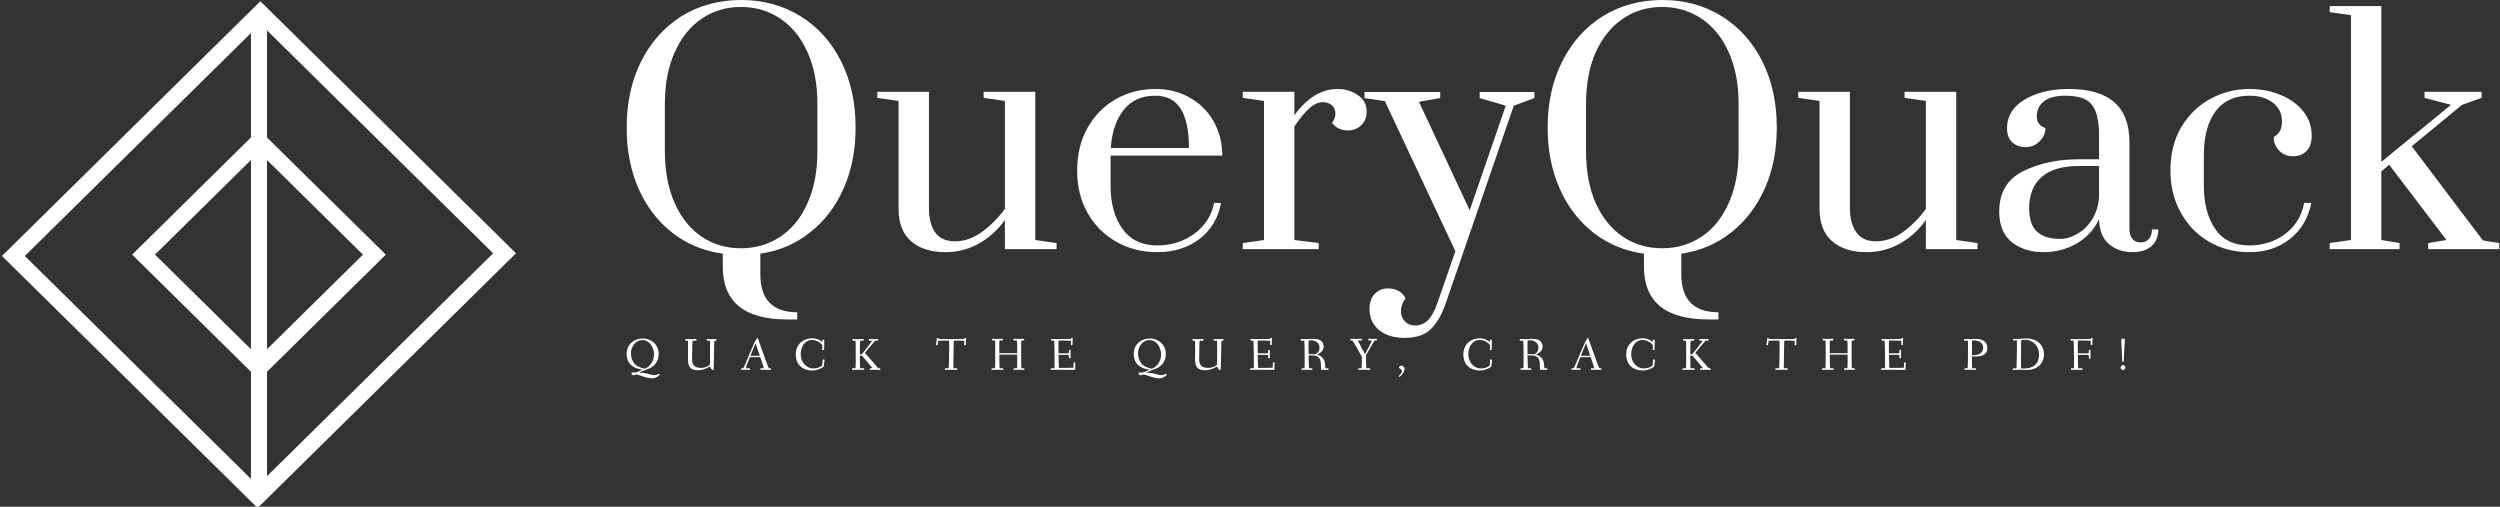 <svg data-v-423bf9ae="" xmlns="http://www.w3.org/2000/svg" viewBox="0 0 444 90" class="iconLeftSlogan"><rect x="0" y="0" width="444" height="90" fill="#333333" stroke="none"/><!----><!----><!----><g data-v-423bf9ae="" id="052241ec-43af-4bf1-a260-4af4cc531e8c" fill="white" transform="matrix(3.854,0,0,3.854,108.366,-9.326)"><path d="M8.16 17.14Q5.19 17.14 5.19 14.71L5.19 14.71L5.19 14.11Q3.88 13.93 2.87 13.15Q1.86 12.36 1.31 11.12Q0.76 9.87 0.76 8.30L0.76 8.30Q0.76 6.58 1.43 5.24Q2.10 3.91 3.30 3.16Q4.51 2.42 6.03 2.42L6.03 2.42Q7.56 2.42 8.76 3.16Q9.97 3.91 10.64 5.24Q11.31 6.58 11.31 8.30L11.31 8.30Q11.31 9.86 10.76 11.10Q10.21 12.35 9.21 13.13Q8.22 13.92 6.92 14.11L6.92 14.11L6.92 15.05Q6.92 16.81 8.62 16.81L8.62 16.81L8.62 17.14L8.16 17.14ZM6.03 13.86Q7.04 13.86 7.84 13.33Q8.64 12.80 9.09 11.79Q9.55 10.78 9.55 9.38L9.55 9.38L9.55 7.22Q9.55 5.82 9.09 4.82Q8.64 3.81 7.84 3.28Q7.04 2.74 6.03 2.74L6.03 2.74Q5.01 2.74 4.22 3.28Q3.43 3.81 2.98 4.82Q2.52 5.82 2.52 7.22L2.52 7.22L2.52 9.38Q2.52 10.78 2.98 11.79Q3.43 12.80 4.22 13.33Q5.01 13.86 6.03 13.86L6.03 13.86ZM15.46 14.04Q14.45 14.04 13.87 13.54Q13.29 13.03 13.29 12.04L13.29 12.04L13.29 7.07L12.31 6.93L12.31 6.65L14.69 6.65L14.69 12.01Q14.69 12.73 14.98 13.13Q15.27 13.54 15.89 13.54L15.89 13.54Q16.53 13.54 17.13 13.11Q17.72 12.68 18.19 12.05L18.19 12.05L18.19 7.07L17.21 6.93L17.21 6.65L19.59 6.65L19.59 13.48L20.57 13.62L20.57 13.90L18.19 13.90L18.19 12.56Q17.68 13.26 16.98 13.65Q16.27 14.04 15.46 14.04L15.46 14.04ZM25.21 14.04Q24.18 14.04 23.34 13.57Q22.50 13.10 22.01 12.25Q21.52 11.40 21.52 10.28L21.52 10.28Q21.52 9.16 22.00 8.31Q22.48 7.46 23.30 6.99Q24.12 6.52 25.13 6.52L25.13 6.52Q26.01 6.52 26.71 6.92Q27.41 7.31 27.80 8.00Q28.20 8.69 28.21 9.59L28.21 9.59L23.06 9.59L23.06 10.98Q23.06 12.21 23.61 12.97Q24.16 13.73 25.21 13.73L25.21 13.73Q26.18 13.73 26.92 13.19Q27.66 12.64 27.83 11.77L27.83 11.77L28.15 11.77Q27.96 12.81 27.16 13.43Q26.36 14.04 25.21 14.04L25.21 14.04ZM23.07 9.24L26.67 9.24Q26.67 8.02 26.29 7.43Q25.91 6.83 25.12 6.83L25.12 6.83Q24.18 6.83 23.66 7.49Q23.14 8.15 23.07 9.24L23.07 9.24ZM29.15 13.90L29.15 13.62L30.13 13.48L30.13 7.07L29.15 6.93L29.15 6.65L31.53 6.65L31.53 7.73Q32.41 6.52 33.52 6.52L33.52 6.52Q34.05 6.52 34.45 6.80Q34.86 7.07 34.86 7.57L34.86 7.57Q34.86 7.94 34.62 8.18Q34.38 8.43 33.99 8.43L33.99 8.43Q33.54 8.43 33.26 8.08L33.26 8.08Q33.42 7.88 33.42 7.66L33.42 7.66Q33.42 7.42 33.26 7.27Q33.10 7.13 32.83 7.13L32.83 7.13Q32.54 7.13 32.23 7.40Q31.92 7.67 31.53 8.25L31.53 8.25L31.53 13.48L32.65 13.62L32.65 13.90L29.15 13.90ZM36.61 17.99Q35.88 17.99 35.43 17.63Q34.99 17.26 34.99 16.65L34.99 16.65Q34.99 16.23 35.23 15.97Q35.48 15.71 35.84 15.71L35.84 15.71Q36.11 15.71 36.32 15.82Q36.53 15.93 36.65 16.16L36.65 16.16Q36.44 16.45 36.44 16.77L36.44 16.77Q36.44 17.05 36.62 17.23Q36.81 17.42 37.09 17.42L37.09 17.42Q37.42 17.42 37.67 17.19Q37.91 16.97 38.11 16.41L38.11 16.41L38.95 14.00L35.70 7.08L34.76 6.94L34.76 6.66L38.25 6.66L38.25 6.94L37.27 7.11L39.61 12.11L41.27 7.29L40.07 6.94L40.07 6.66L42.59 6.66L42.59 6.94L41.64 7.29L38.50 16.41Q38.21 17.23 37.79 17.61Q37.38 17.99 36.61 17.99L36.61 17.99ZM50.61 17.14Q47.64 17.14 47.64 14.71L47.64 14.71L47.64 14.11Q46.33 13.93 45.32 13.15Q44.31 12.36 43.76 11.12Q43.20 9.87 43.20 8.30L43.20 8.30Q43.20 6.58 43.88 5.24Q44.55 3.91 45.75 3.16Q46.96 2.42 48.48 2.42L48.48 2.42Q50.01 2.42 51.21 3.16Q52.42 3.91 53.09 5.24Q53.76 6.58 53.76 8.30L53.76 8.30Q53.76 9.86 53.21 11.10Q52.65 12.35 51.66 13.13Q50.67 13.92 49.36 14.11L49.36 14.11L49.36 15.05Q49.36 16.81 51.07 16.81L51.07 16.81L51.07 17.14L50.61 17.14ZM48.48 13.86Q49.49 13.86 50.29 13.33Q51.09 12.80 51.54 11.79Q52.00 10.78 52.00 9.38L52.00 9.38L52.00 7.22Q52.00 5.82 51.54 4.82Q51.09 3.81 50.29 3.28Q49.49 2.74 48.48 2.74L48.48 2.74Q47.46 2.74 46.67 3.28Q45.88 3.81 45.42 4.82Q44.97 5.82 44.97 7.22L44.97 7.22L44.97 9.38Q44.97 10.78 45.42 11.79Q45.88 12.80 46.67 13.33Q47.46 13.86 48.48 13.86L48.48 13.86ZM57.90 14.04Q56.90 14.04 56.31 13.54Q55.73 13.03 55.73 12.04L55.73 12.04L55.73 7.07L54.75 6.93L54.75 6.65L57.13 6.65L57.13 12.01Q57.13 12.73 57.43 13.13Q57.72 13.54 58.34 13.54L58.34 13.54Q58.98 13.54 59.58 13.11Q60.17 12.68 60.63 12.05L60.63 12.05L60.63 7.07L59.65 6.93L59.65 6.65L62.03 6.65L62.03 13.48L63.01 13.62L63.01 13.90L60.63 13.90L60.63 12.56Q60.13 13.26 59.42 13.65Q58.72 14.04 57.90 14.04L57.90 14.04ZM66.05 14.04Q65.16 14.04 64.58 13.57Q64.01 13.10 64.01 12.18L64.01 12.18Q64.01 10.86 65.11 10.31Q66.22 9.76 67.68 9.76L67.68 9.76L68.61 9.76L68.61 8.68Q68.61 7.95 68.45 7.55Q68.29 7.15 67.96 6.99Q67.62 6.83 67.05 6.83L67.05 6.83Q66.39 6.83 66.07 7.09Q65.74 7.35 65.74 7.78L65.74 7.78Q65.74 8.19 66.14 8.32L66.14 8.32Q66.14 8.67 65.87 8.93Q65.60 9.20 65.24 9.20L65.24 9.20Q64.85 9.20 64.61 8.98Q64.37 8.76 64.37 8.32L64.37 8.32Q64.37 7.50 65.18 7.01Q66.00 6.52 67.21 6.52L67.21 6.52Q70.01 6.52 70.01 8.96L70.01 8.96L70.01 12.96Q70.01 13.27 70.15 13.43Q70.28 13.59 70.53 13.59L70.53 13.59Q70.77 13.59 70.91 13.43Q71.05 13.27 71.05 12.99L71.05 12.99L71.34 12.99Q71.34 13.48 71.03 13.76Q70.71 14.04 70.15 14.04L70.15 14.04Q69.51 14.04 69.07 13.67Q68.63 13.30 68.61 12.52L68.61 12.52Q68.28 13.23 67.58 13.64Q66.89 14.04 66.05 14.04L66.05 14.04ZM66.82 13.43Q67.20 13.43 67.60 13.20Q68.00 12.98 68.28 12.55Q68.56 12.12 68.61 11.52L68.61 11.52L68.61 10.07L67.68 10.07Q66.53 10.07 65.96 10.58Q65.39 11.09 65.39 12.01L65.39 12.01Q65.39 12.78 65.76 13.10Q66.12 13.43 66.82 13.43L66.82 13.43ZM75.53 14.04Q74.52 14.04 73.70 13.57Q72.87 13.10 72.39 12.24Q71.90 11.38 71.90 10.28L71.90 10.28Q71.90 9.11 72.41 8.26Q72.93 7.41 73.75 6.97Q74.58 6.52 75.53 6.52L75.53 6.52Q76.33 6.52 76.99 6.80Q77.64 7.07 78.03 7.56Q78.41 8.05 78.41 8.67L78.41 8.67Q78.41 9.13 78.18 9.37Q77.94 9.62 77.55 9.62L77.55 9.62Q77.17 9.62 76.92 9.37Q76.66 9.11 76.66 8.74L76.66 8.74Q76.87 8.60 76.96 8.43Q77.04 8.26 77.04 8.01L77.04 8.01Q77.04 7.49 76.63 7.16Q76.22 6.83 75.53 6.83L75.53 6.83Q74.52 6.83 73.98 7.55Q73.44 8.27 73.44 9.58L73.44 9.58L73.44 10.98Q73.44 12.22 73.97 12.98Q74.49 13.73 75.53 13.73L75.53 13.73Q76.48 13.73 77.19 13.20Q77.90 12.66 78.06 11.77L78.06 11.77L78.39 11.77Q78.19 12.81 77.41 13.43Q76.64 14.04 75.53 14.04L75.53 14.04ZM82.46 13.90L79.24 13.90L79.24 13.62L80.22 13.48L80.22 3.12L79.24 2.98L79.24 2.70L81.62 2.70L81.62 9.88L84.83 7.25L83.61 6.93L83.61 6.65L86.24 6.65L86.24 6.93L85.34 7.25L83.02 9.16L86.30 13.50L87.05 13.62L87.05 13.90L83.78 13.90L83.78 13.62L84.62 13.48L81.98 10.01L81.62 10.32L81.62 13.48L82.46 13.62L82.46 13.90Z"></path></g><!----><g data-v-423bf9ae="" id="62f6de87-15b3-4d95-a1e9-0d2cb489daf3" transform="matrix(2.852,0,0,2.852,0.362,-0.411)" stroke="none" fill="white"><path d="M16 23.787L8.102 16 16 8.213 23.898 16 16 23.787zM9.525 16L16 22.383 22.475 16 16 9.617 9.525 16z"></path><path d="M15.915 31.778L-.005 16.084 16.085.222l15.92 15.694-16.09 15.862zM1.419 16.084l14.496 14.29 14.666-14.458-14.496-14.29L1.419 16.084z"></path><path d="M15.5.924h1v30.152h-1z"></path></g><!----><g data-v-423bf9ae="" id="8b4531e7-09f9-41f7-a4d2-3926dcf3145f" fill="white" transform="matrix(0.582,0,0,0.582,110.952,58.313)"><path d="M0.59 7.84C0.59 10.93 2.77 12.25 5.24 12.59C5.35 12.60 5.39 12.60 5.39 12.61C5.39 12.63 5.38 12.64 5.29 12.68C4.86 12.89 3.91 13.30 3.56 13.40C3.26 13.47 3.01 13.48 2.77 13.48C2.67 13.48 2.56 13.47 2.46 13.47C2.23 13.47 2.07 13.51 2.07 13.72C2.07 13.90 2.39 14.35 2.62 14.35C2.76 14.35 3.22 14.10 3.56 14.10C4.28 14.10 6.51 15.26 8.44 15.26C9.48 15.26 10.68 14.38 10.68 14.14C10.68 14.06 10.50 13.86 10.44 13.86C10.32 13.86 9.90 14.29 8.95 14.29C8.34 14.29 7.39 13.93 6.44 13.72C5.87 13.59 5.04 13.57 4.59 13.54C4.35 13.52 4.48 13.48 4.59 13.43C5.21 13.15 6.59 12.54 6.93 12.45C8.95 11.87 10.37 10.11 10.37 7.84C10.37 5.10 8.29 3.11 5.49 3.11C2.90 3.11 0.59 4.79 0.59 7.84ZM1.89 7.62C1.89 5.49 3.37 3.58 5.35 3.58C7.60 3.58 8.92 5.82 8.92 7.95C8.92 11.06 6.48 12.31 6.08 12.31C5.77 12.31 3.85 11.80 3.07 10.91C2.37 10.11 1.89 8.89 1.89 7.62ZM18.48 3.51C18.48 3.75 18.56 3.77 18.73 3.77L19.26 3.77C19.32 3.77 19.32 4.12 19.32 4.55C19.32 5.66 19.31 8.96 19.31 9.42C19.31 11.13 19.56 12.80 22.41 12.80C23.49 12.80 24.65 12.38 25.31 12.00C25.56 11.86 25.86 11.72 25.94 11.72C26.21 11.72 26.47 12.74 26.81 12.74C27.13 12.74 27.15 12.35 27.15 12.25C27.15 11.96 27.20 10.08 27.24 8.16C27.30 6.12 27.29 3.77 27.40 3.77L27.72 3.77C27.94 3.77 28.01 3.75 28.01 3.56C28.01 3.32 27.97 3.26 27.78 3.26C27.64 3.26 27.10 3.30 26.68 3.30C26.26 3.30 25.47 3.26 25.24 3.26C25.06 3.26 24.96 3.28 24.96 3.51C24.96 3.75 25.07 3.77 25.24 3.77L25.94 3.77C26.01 3.77 26.03 4.30 26.03 4.87L26.03 9.14C26.03 11.19 26.03 11.12 25.69 11.34C25.30 11.61 24.49 12.08 23.31 12.08C21.34 12.08 20.54 11.17 20.54 9.41C20.54 8.82 20.61 3.77 20.72 3.77L21.63 3.77C21.85 3.77 21.90 3.75 21.90 3.56C21.90 3.32 21.88 3.26 21.69 3.26C21.36 3.26 20.48 3.30 20.06 3.30C19.64 3.30 18.96 3.26 18.73 3.26C18.55 3.26 18.48 3.28 18.48 3.51ZM35.49 12.39C35.49 12.63 35.49 12.68 35.69 12.68C35.85 12.68 36.18 12.64 36.75 12.64C37.37 12.64 37.91 12.68 38.07 12.68C38.23 12.68 38.23 12.61 38.23 12.40C38.23 12.24 38.23 12.18 38.07 12.18L36.99 12.18C36.99 12.18 36.97 12.18 36.97 12.17C36.99 11.87 37.76 9.90 38.11 9.02C38.18 8.83 38.19 8.79 38.40 8.79L41.23 8.79C41.37 8.79 41.37 8.81 41.44 9.03C41.71 9.77 42.42 11.89 42.42 12.17C42.42 12.18 42.41 12.18 42.41 12.18L41.64 12.18C41.41 12.18 41.40 12.19 41.40 12.39C41.40 12.63 41.41 12.68 41.58 12.68C41.90 12.68 42.77 12.64 43.19 12.64C43.61 12.64 44.28 12.68 44.49 12.68C44.63 12.68 44.65 12.61 44.65 12.40C44.65 12.24 44.63 12.18 44.49 12.18L44.00 12.18C43.90 12.18 42.88 9.34 42.32 7.78L40.64 3.07C40.63 3.00 40.56 2.94 40.47 2.94C40.35 2.94 40.25 3.16 40.17 3.35C40.01 3.71 39.77 3.84 39.66 4.13L38.18 7.57C38.00 8.01 36.29 12.18 36.16 12.18L35.74 12.18C35.52 12.18 35.49 12.19 35.49 12.39ZM38.39 8.33C38.39 8.30 38.42 8.23 38.46 8.13L39.83 4.77C39.87 4.66 39.90 4.61 39.93 4.61C39.94 4.61 39.96 4.63 40.00 4.77L41.16 8.18C41.19 8.25 41.20 8.29 41.20 8.32C41.20 8.36 41.17 8.37 41.08 8.37L38.57 8.37C38.39 8.37 38.39 8.34 38.39 8.33ZM52.19 7.91C52.19 11.31 54.56 12.87 57.15 12.87C58.93 12.87 60.70 11.90 60.75 11.59C60.91 10.29 60.97 9.70 60.97 9.66C60.97 9.56 60.93 9.52 60.76 9.51C60.70 9.51 60.65 9.49 60.61 9.49C60.49 9.49 60.44 9.53 60.41 9.70L60.23 11.33C60.21 11.45 59.11 12.24 57.54 12.24C55.41 12.24 53.70 10.29 53.70 7.94C53.70 5.42 55.13 3.54 57.13 3.54C58.98 3.54 60.33 5.01 60.33 5.17C60.33 5.29 60.27 6.40 60.27 6.45C60.27 6.59 60.31 6.64 60.58 6.64C60.77 6.64 60.84 6.62 60.84 6.44C60.84 5.73 60.90 3.92 60.90 3.67C60.90 3.47 60.79 3.44 60.58 3.44C60.35 3.44 60.33 3.50 60.33 3.67L60.33 4.05C60.33 4.16 60.28 4.16 60.16 4.06C59.88 3.86 58.90 3.04 57.23 3.04C54.39 3.04 52.19 4.96 52.19 7.91ZM69.36 12.39C69.36 12.63 69.37 12.68 69.57 12.68C69.89 12.68 70.78 12.64 71.20 12.64C71.62 12.64 72.58 12.68 72.90 12.68C73.07 12.68 73.08 12.61 73.08 12.40C73.08 12.24 73.05 12.18 72.88 12.18L71.88 12.18C71.78 12.18 71.75 10.12 71.75 8.46C71.75 8.30 71.75 8.30 71.92 8.30L72.18 8.30C72.39 8.30 72.39 8.32 72.46 8.40L75.50 12.00C75.60 12.11 75.67 12.18 75.46 12.18L75.00 12.18C74.82 12.18 74.75 12.19 74.75 12.39C74.75 12.63 74.75 12.68 74.94 12.68C75.26 12.68 75.96 12.64 76.38 12.64C76.80 12.64 77.49 12.68 77.81 12.68C77.98 12.68 77.98 12.61 77.98 12.40C77.98 12.24 77.98 12.18 77.81 12.18L77.59 12.18C77.41 12.18 77.31 12.10 77.18 11.96L73.42 7.62C73.28 7.45 73.25 7.50 73.37 7.36C73.82 6.83 76.36 3.77 76.43 3.77L77.10 3.77C77.32 3.77 77.35 3.75 77.35 3.56C77.35 3.32 77.35 3.26 77.15 3.26C76.96 3.26 76.51 3.30 75.99 3.30C75.46 3.30 74.98 3.26 74.76 3.26C74.58 3.26 74.48 3.28 74.48 3.51C74.48 3.75 74.59 3.77 74.76 3.77L75.32 3.77C75.49 3.77 75.49 3.84 75.38 3.99C74.84 4.66 72.49 7.92 72.20 7.92L71.89 7.92C71.75 7.92 71.75 7.88 71.75 7.69L71.75 5.94C71.75 5.21 71.82 3.77 71.92 3.77L72.69 3.77C72.91 3.77 72.95 3.75 72.95 3.56C72.95 3.32 72.94 3.26 72.74 3.26C72.42 3.26 71.65 3.30 71.23 3.30C70.64 3.30 69.99 3.26 69.76 3.26C69.58 3.26 69.48 3.28 69.48 3.51C69.48 3.75 69.59 3.77 69.76 3.77L70.41 3.77C70.46 3.77 70.49 4.86 70.49 5.78L70.49 9.84C70.49 11.00 70.48 12.18 70.39 12.18L69.65 12.18C69.43 12.18 69.36 12.19 69.36 12.39ZM94.99 5.01C94.99 5.17 95.17 5.17 95.30 5.17C95.45 5.17 95.49 5.15 95.51 4.97L95.62 3.89C95.63 3.81 96.18 3.75 96.94 3.75L98.92 3.75C98.98 3.75 99.01 4.35 99.01 4.97C99.01 6.43 98.95 12.18 98.83 12.18L97.96 12.18C97.73 12.18 97.69 12.19 97.69 12.39C97.69 12.63 97.71 12.68 97.90 12.68C98.22 12.68 99.20 12.64 99.62 12.64C100.04 12.64 100.98 12.68 101.30 12.68C101.47 12.68 101.50 12.61 101.50 12.40C101.50 12.24 101.47 12.18 101.30 12.18L100.31 12.18C100.28 12.18 100.28 11.76 100.28 11.31C100.28 9.56 100.37 5.96 100.37 5.92C100.38 5.18 100.38 3.75 100.48 3.75L102.09 3.75C102.80 3.75 103.63 3.78 103.63 3.85C103.63 3.99 103.59 4.90 103.59 4.97C103.59 5.12 103.66 5.17 103.84 5.17C104.03 5.17 104.10 5.17 104.10 5.03C104.10 3.93 104.16 3.40 104.16 3.14C104.16 2.94 104.08 2.94 103.88 2.94C103.73 2.94 103.67 2.98 103.66 3.16C103.66 3.23 103.01 3.28 102.17 3.28L97.17 3.28C96.52 3.28 95.70 3.28 95.70 3.21L95.70 3.07C95.70 2.94 95.58 2.94 95.48 2.94C95.26 2.94 95.23 3.00 95.21 3.19C95.16 3.89 94.99 4.97 94.99 5.01ZM111.92 12.39C111.92 12.63 111.92 12.68 112.11 12.68C112.43 12.68 113.37 12.64 113.79 12.64C114.21 12.64 115.04 12.68 115.36 12.68C115.53 12.68 115.53 12.61 115.53 12.40C115.53 12.24 115.53 12.18 115.36 12.18L114.44 12.18C114.35 12.18 114.31 9.93 114.31 8.20C114.31 8.01 114.31 8.01 114.44 8.01L119.67 8.01C119.74 8.01 119.76 8.01 119.76 8.18L119.76 9.91C119.76 11.05 119.74 12.18 119.69 12.18L118.92 12.18C118.69 12.18 118.65 12.19 118.65 12.39C118.65 12.63 118.66 12.68 118.86 12.68C119.18 12.68 120.02 12.64 120.44 12.64C120.86 12.64 121.45 12.68 121.77 12.68C121.94 12.68 121.95 12.61 121.95 12.40C121.95 12.24 121.94 12.18 121.77 12.18L121.03 12.18C120.99 12.18 120.97 9.27 120.97 7.04C120.97 5.40 120.97 3.70 121.02 3.70L121.63 3.70C121.86 3.70 121.90 3.68 121.90 3.49C121.90 3.25 121.88 3.19 121.69 3.19C121.55 3.19 120.92 3.23 120.33 3.23C119.66 3.23 119.06 3.19 118.83 3.19C118.64 3.19 118.61 3.22 118.61 3.44C118.61 3.67 118.68 3.70 118.85 3.70L119.64 3.70C119.70 3.70 119.76 4.79 119.76 5.71L119.76 7.42C119.76 7.59 119.76 7.59 119.59 7.59L114.48 7.59C114.31 7.59 114.31 7.59 114.31 7.38C114.31 6.96 114.30 6.23 114.30 5.53C114.30 4.66 114.31 3.70 114.37 3.70L115.14 3.70C115.36 3.70 115.40 3.68 115.40 3.49C115.40 3.25 115.39 3.19 115.19 3.19C114.87 3.19 114.28 3.23 113.68 3.23C113.09 3.23 112.60 3.19 112.38 3.19C112.20 3.19 112.10 3.21 112.10 3.44C112.10 3.68 112.21 3.70 112.38 3.70L112.99 3.70C113.05 3.70 113.06 5.59 113.06 7.18L113.06 8.61C113.06 10.08 113.05 12.18 112.98 12.18L112.17 12.18C111.94 12.18 111.92 12.19 111.92 12.39ZM129.99 12.39C129.99 12.63 130.02 12.68 130.21 12.68C130.54 12.68 131.50 12.64 131.92 12.64C132.34 12.64 136.85 12.68 137.17 12.68C137.30 12.68 137.45 12.66 137.45 12.49C137.45 12.07 137.49 11.23 137.49 10.53C137.49 10.39 137.34 10.39 137.21 10.39C137.10 10.39 136.98 10.39 136.98 10.51C136.96 11.06 136.96 11.41 136.93 11.76C136.91 12.01 136.91 12.04 136.81 12.04C136.65 12.04 134.02 12.08 132.52 12.08C132.45 12.08 132.41 10.11 132.37 8.26C132.37 8.06 132.41 8.09 132.55 8.09L134.83 8.09C135.53 8.09 135.56 8.20 135.56 8.30L135.56 9.00C135.56 9.14 135.74 9.14 135.86 9.14C135.95 9.14 136.08 9.13 136.08 9.02C136.08 8.83 136.05 8.33 136.05 7.83C136.05 7.32 136.08 6.83 136.08 6.71C136.08 6.59 135.94 6.58 135.84 6.58C135.73 6.58 135.56 6.59 135.56 6.72L135.56 7.45C135.56 7.62 135.11 7.63 134.83 7.63L132.50 7.63C132.38 7.63 132.37 7.63 132.37 7.45C132.36 6.75 132.34 6.06 132.34 5.46C132.34 5.12 132.34 3.71 132.43 3.71C133.66 3.71 136.16 3.75 136.16 3.81C136.16 3.99 136.12 4.83 136.12 4.89C136.12 5.04 136.19 5.10 136.37 5.10C136.57 5.10 136.64 5.08 136.64 4.94C136.64 3.85 136.70 3.36 136.70 3.09C136.70 2.91 136.61 2.90 136.42 2.90C136.22 2.90 136.22 2.95 136.19 3.11C136.18 3.25 136.25 3.25 135.34 3.25C134.72 3.25 132.58 3.29 131.81 3.29C131.32 3.29 130.38 3.25 130.28 3.25C130.16 3.25 130.10 3.30 130.10 3.49C130.10 3.72 130.17 3.74 130.34 3.74L131.00 3.74C131.05 3.74 131.12 4.79 131.12 5.71C131.12 5.80 131.18 8.27 131.18 9.83L131.18 11.17C131.18 11.84 131.15 12.18 131.12 12.18L130.27 12.18C130.05 12.18 129.99 12.21 129.99 12.39ZM155.33 7.84C155.33 10.93 157.51 12.25 159.98 12.59C160.09 12.60 160.13 12.60 160.13 12.61C160.13 12.63 160.12 12.64 160.03 12.68C159.60 12.89 158.65 13.30 158.30 13.40C158.00 13.47 157.75 13.48 157.51 13.48C157.42 13.48 157.30 13.47 157.21 13.47C156.97 13.47 156.81 13.51 156.81 13.72C156.81 13.90 157.14 14.35 157.36 14.35C157.50 14.35 157.96 14.10 158.30 14.10C159.03 14.10 161.25 15.26 163.18 15.26C164.22 15.26 165.42 14.38 165.42 14.14C165.42 14.06 165.24 13.86 165.19 13.86C165.06 13.86 164.64 14.29 163.69 14.29C163.09 14.29 162.13 13.93 161.18 13.72C160.61 13.59 159.78 13.57 159.33 13.54C159.10 13.52 159.22 13.48 159.33 13.43C159.95 13.15 161.34 12.54 161.67 12.45C163.69 11.87 165.12 10.11 165.12 7.84C165.12 5.10 163.03 3.11 160.23 3.11C157.64 3.11 155.33 4.79 155.33 7.84ZM156.63 7.62C156.63 5.49 158.12 3.58 160.09 3.58C162.34 3.58 163.66 5.82 163.66 7.95C163.66 11.06 161.22 12.31 160.82 12.31C160.51 12.31 158.59 11.80 157.81 10.91C157.11 10.11 156.63 8.89 156.63 7.62ZM173.22 3.51C173.22 3.75 173.31 3.77 173.47 3.77L174.01 3.77C174.06 3.77 174.06 4.12 174.06 4.55C174.06 5.66 174.05 8.96 174.05 9.42C174.05 11.13 174.30 12.80 177.16 12.80C178.23 12.80 179.40 12.38 180.05 12.00C180.31 11.86 180.60 11.72 180.68 11.72C180.95 11.72 181.22 12.74 181.55 12.74C181.87 12.74 181.89 12.35 181.89 12.25C181.89 11.96 181.94 10.08 181.99 8.16C182.04 6.12 182.03 3.77 182.14 3.77L182.46 3.77C182.69 3.77 182.76 3.75 182.76 3.56C182.76 3.32 182.71 3.26 182.52 3.26C182.38 3.26 181.85 3.30 181.43 3.30C181.01 3.30 180.21 3.26 179.98 3.26C179.80 3.26 179.70 3.28 179.70 3.51C179.70 3.75 179.82 3.77 179.98 3.77L180.68 3.77C180.75 3.77 180.77 4.30 180.77 4.87L180.77 9.14C180.77 11.19 180.77 11.12 180.43 11.34C180.04 11.61 179.23 12.08 178.05 12.08C176.08 12.08 175.28 11.17 175.28 9.41C175.28 8.82 175.35 3.77 175.46 3.77L176.37 3.77C176.60 3.77 176.64 3.75 176.64 3.56C176.64 3.32 176.62 3.26 176.43 3.26C176.11 3.26 175.22 3.30 174.80 3.30C174.38 3.30 173.70 3.26 173.47 3.26C173.29 3.26 173.22 3.28 173.22 3.51ZM190.79 12.39C190.79 12.63 190.82 12.68 191.02 12.68C191.34 12.68 192.30 12.64 192.72 12.64C193.14 12.64 197.65 12.68 197.97 12.68C198.10 12.68 198.25 12.66 198.25 12.49C198.25 12.07 198.30 11.23 198.30 10.53C198.30 10.39 198.14 10.39 198.02 10.39C197.90 10.39 197.78 10.39 197.78 10.51C197.76 11.06 197.76 11.41 197.74 11.76C197.71 12.01 197.71 12.04 197.61 12.04C197.46 12.04 194.82 12.08 193.33 12.08C193.26 12.08 193.21 10.11 193.17 8.26C193.17 8.06 193.21 8.09 193.35 8.09L195.64 8.09C196.34 8.09 196.36 8.20 196.36 8.30L196.36 9.00C196.36 9.14 196.55 9.14 196.66 9.14C196.76 9.14 196.88 9.13 196.88 9.02C196.88 8.83 196.85 8.33 196.85 7.83C196.85 7.32 196.88 6.83 196.88 6.71C196.88 6.59 196.74 6.58 196.64 6.58C196.53 6.58 196.36 6.59 196.36 6.72L196.36 7.45C196.36 7.62 195.92 7.63 195.64 7.63L193.30 7.63C193.19 7.63 193.17 7.63 193.17 7.45C193.16 6.75 193.14 6.06 193.14 5.46C193.14 5.12 193.14 3.71 193.23 3.71C194.46 3.71 196.97 3.75 196.97 3.81C196.97 3.99 196.92 4.83 196.92 4.89C196.92 5.04 196.99 5.10 197.18 5.10C197.37 5.10 197.44 5.08 197.44 4.94C197.44 3.85 197.50 3.36 197.50 3.09C197.50 2.91 197.41 2.90 197.22 2.90C197.02 2.90 197.02 2.95 196.99 3.11C196.98 3.25 197.05 3.25 196.14 3.25C195.52 3.25 193.38 3.29 192.61 3.29C192.12 3.29 191.18 3.25 191.09 3.25C190.96 3.25 190.90 3.30 190.90 3.49C190.90 3.72 190.97 3.74 191.14 3.74L191.80 3.74C191.86 3.74 191.93 4.79 191.93 5.71C191.93 5.80 191.98 8.27 191.98 9.83L191.98 11.17C191.98 11.84 191.95 12.18 191.93 12.18L191.07 12.18C190.85 12.18 190.79 12.21 190.79 12.39ZM206.26 3.51C206.26 3.72 206.33 3.79 206.53 3.79L207.34 3.77C207.44 3.77 207.48 6.61 207.48 8.55L207.48 10.42C207.48 11.30 207.47 12.18 207.42 12.18L206.82 12.18C206.60 12.18 206.53 12.19 206.53 12.39C206.53 12.63 206.57 12.68 206.77 12.68C206.89 12.68 207.72 12.64 208.14 12.64C208.56 12.64 209.33 12.68 209.65 12.68C209.82 12.68 209.85 12.61 209.85 12.40C209.85 12.24 209.82 12.18 209.65 12.18L208.84 12.18C208.77 12.18 208.68 9.18 208.68 8.37C208.68 8.30 208.68 8.26 208.80 8.26C209.19 8.26 209.79 8.27 210.08 8.27C212.32 8.32 212.46 10.00 212.46 11.68L212.46 12.49C212.46 12.61 212.52 12.64 212.62 12.64C212.62 12.64 214.06 12.68 214.54 12.68C214.70 12.68 214.76 12.64 214.76 12.53C214.76 12.24 214.70 12.18 214.55 12.18L213.91 12.18C213.81 12.18 213.78 12.14 213.75 11.31C213.67 8.99 212.30 8.34 211.39 8.05C211.25 8.01 211.27 8.01 211.39 7.95C211.97 7.69 213.29 6.94 213.29 5.63C213.29 3.63 211.60 3.21 210.20 3.21C209.87 3.21 208.59 3.29 208.17 3.29C207.75 3.29 206.77 3.26 206.54 3.26C206.36 3.26 206.26 3.28 206.26 3.51ZM208.68 7.80L208.68 4.40C208.68 4.05 208.71 3.68 208.75 3.68C208.96 3.65 209.24 3.65 209.47 3.65C210.77 3.65 212.02 4.47 212.02 5.82C212.02 6.99 211.47 7.57 210.81 7.88C210.77 7.90 210.73 7.90 210.66 7.90C210.18 7.88 209.47 7.88 208.87 7.87C208.70 7.87 208.68 7.85 208.68 7.80ZM221.40 3.44C221.40 3.68 221.48 3.70 221.65 3.70L222.05 3.70C222.18 3.70 224.43 7.74 224.84 8.50C224.90 8.60 224.94 8.65 224.94 8.81C224.94 10.50 224.92 12.18 224.80 12.18L224.08 12.18C223.86 12.18 223.82 12.19 223.82 12.39C223.82 12.63 223.83 12.68 224.03 12.68C224.22 12.68 225.04 12.64 225.62 12.64C226.45 12.64 226.98 12.68 227.30 12.68C227.47 12.68 227.50 12.61 227.50 12.40C227.50 12.24 227.47 12.18 227.30 12.18L226.34 12.18C226.24 12.18 226.21 9.72 226.21 8.22C226.21 8.18 226.21 8.15 226.25 8.09C226.80 7.22 228.75 3.70 228.82 3.70L229.29 3.70C229.46 3.70 229.56 3.68 229.56 3.44C229.56 3.22 229.47 3.19 229.29 3.19C229.07 3.19 228.83 3.23 228.23 3.23C227.64 3.23 227.30 3.19 227.14 3.19C226.94 3.19 226.90 3.25 226.90 3.49C226.90 3.68 226.97 3.70 227.19 3.70L227.92 3.70C227.93 3.70 227.95 3.71 227.95 3.74C227.95 4.05 226.38 6.99 226.00 7.71C225.89 7.92 225.89 7.88 225.78 7.67C225.37 6.89 224.08 4.56 223.79 3.85C223.73 3.71 223.72 3.70 223.90 3.70L224.73 3.70C224.95 3.70 224.98 3.68 224.98 3.49C224.98 3.25 224.94 3.19 224.78 3.19C224.55 3.19 223.93 3.23 223.13 3.23C222.32 3.23 221.83 3.19 221.65 3.19C221.47 3.19 221.40 3.21 221.40 3.44ZM236.19 14.55C236.19 14.64 236.26 14.83 236.39 14.83C236.56 14.83 238 13.45 238 12.25C238 11.86 237.22 11.33 236.96 11.33C236.87 11.33 236.25 11.66 236.25 11.93C236.25 12.21 237.17 12.45 237.17 13.08C237.17 13.78 236.19 14.42 236.19 14.55ZM255.91 7.91C255.91 11.31 258.27 12.87 260.86 12.87C262.64 12.87 264.42 11.90 264.46 11.59C264.63 10.29 264.68 9.70 264.68 9.66C264.68 9.56 264.64 9.52 264.47 9.51C264.42 9.51 264.36 9.49 264.32 9.49C264.21 9.49 264.15 9.53 264.12 9.70L263.94 11.33C263.93 11.45 262.82 12.24 261.25 12.24C259.13 12.24 257.42 10.29 257.42 7.94C257.42 5.42 258.85 3.54 260.85 3.54C262.70 3.54 264.04 5.01 264.04 5.17C264.04 5.29 263.98 6.40 263.98 6.45C263.98 6.59 264.03 6.64 264.29 6.64C264.49 6.64 264.56 6.62 264.56 6.44C264.56 5.73 264.61 3.92 264.61 3.67C264.61 3.47 264.50 3.44 264.29 3.44C264.07 3.44 264.04 3.50 264.04 3.67L264.04 4.05C264.04 4.16 264.00 4.16 263.87 4.06C263.59 3.86 262.61 3.04 260.95 3.04C258.10 3.04 255.91 4.96 255.91 7.91ZM273.07 3.51C273.07 3.72 273.14 3.79 273.34 3.79L274.15 3.77C274.25 3.77 274.29 6.61 274.29 8.55L274.29 10.42C274.29 11.30 274.27 12.18 274.23 12.18L273.63 12.18C273.41 12.18 273.34 12.19 273.34 12.39C273.34 12.63 273.38 12.68 273.57 12.68C273.70 12.68 274.53 12.64 274.95 12.64C275.37 12.64 276.14 12.68 276.46 12.68C276.63 12.68 276.65 12.61 276.65 12.40C276.65 12.24 276.63 12.18 276.46 12.18L275.65 12.18C275.58 12.18 275.49 9.18 275.49 8.37C275.49 8.30 275.49 8.26 275.60 8.26C276.00 8.26 276.60 8.27 276.89 8.27C279.13 8.32 279.27 10.00 279.27 11.68L279.27 12.49C279.27 12.61 279.33 12.64 279.43 12.64C279.43 12.64 280.87 12.68 281.34 12.68C281.51 12.68 281.57 12.64 281.57 12.53C281.57 12.24 281.51 12.18 281.36 12.18L280.71 12.18C280.62 12.18 280.59 12.14 280.56 11.31C280.48 8.99 279.10 8.34 278.19 8.05C278.05 8.01 278.08 8.01 278.19 7.95C278.78 7.69 280.10 6.94 280.10 5.63C280.10 3.63 278.40 3.21 277.00 3.21C276.68 3.21 275.39 3.29 274.97 3.29C274.55 3.29 273.57 3.26 273.35 3.26C273.17 3.26 273.07 3.28 273.07 3.51ZM275.49 7.80L275.49 4.40C275.49 4.05 275.52 3.68 275.56 3.68C275.77 3.65 276.05 3.65 276.28 3.65C277.58 3.65 278.82 4.47 278.82 5.82C278.82 6.99 278.28 7.57 277.62 7.88C277.58 7.90 277.54 7.90 277.47 7.90C276.99 7.88 276.28 7.88 275.67 7.87C275.51 7.87 275.49 7.85 275.49 7.80ZM288.90 12.39C288.90 12.63 288.90 12.68 289.10 12.68C289.27 12.68 289.59 12.64 290.16 12.64C290.78 12.64 291.33 12.68 291.48 12.68C291.65 12.68 291.65 12.61 291.65 12.40C291.65 12.24 291.65 12.18 291.48 12.18L290.40 12.18C290.40 12.18 290.39 12.18 290.39 12.17C290.40 11.87 291.17 9.90 291.52 9.02C291.59 8.83 291.61 8.79 291.82 8.79L294.64 8.79C294.78 8.79 294.78 8.81 294.85 9.03C295.12 9.77 295.83 11.89 295.83 12.17C295.83 12.18 295.82 12.18 295.82 12.18L295.05 12.18C294.83 12.18 294.81 12.19 294.81 12.39C294.81 12.63 294.83 12.68 294.99 12.68C295.32 12.68 296.18 12.64 296.60 12.64C297.02 12.64 297.70 12.68 297.91 12.68C298.05 12.68 298.06 12.61 298.06 12.40C298.06 12.24 298.05 12.18 297.91 12.18L297.42 12.18C297.32 12.18 296.30 9.34 295.74 7.78L294.06 3.07C294.04 3.00 293.97 2.94 293.89 2.94C293.76 2.94 293.66 3.16 293.58 3.35C293.43 3.71 293.19 3.84 293.08 4.13L291.59 7.57C291.41 8.01 289.70 12.18 289.58 12.18L289.16 12.18C288.93 12.18 288.90 12.19 288.90 12.39ZM291.80 8.33C291.80 8.30 291.83 8.23 291.87 8.13L293.24 4.77C293.29 4.66 293.31 4.61 293.34 4.61C293.36 4.61 293.37 4.63 293.41 4.77L294.57 8.18C294.60 8.25 294.62 8.29 294.62 8.32C294.62 8.36 294.59 8.37 294.49 8.37L291.98 8.37C291.80 8.37 291.80 8.34 291.80 8.33ZM305.61 7.91C305.61 11.31 307.97 12.87 310.56 12.87C312.34 12.87 314.12 11.90 314.16 11.59C314.33 10.29 314.38 9.70 314.38 9.66C314.38 9.56 314.34 9.52 314.17 9.51C314.12 9.51 314.06 9.49 314.02 9.49C313.91 9.49 313.85 9.53 313.82 9.70L313.64 11.33C313.63 11.45 312.52 12.24 310.95 12.24C308.83 12.24 307.12 10.29 307.12 7.94C307.12 5.42 308.55 3.54 310.55 3.54C312.40 3.54 313.74 5.01 313.74 5.17C313.74 5.29 313.68 6.40 313.68 6.45C313.68 6.59 313.73 6.64 313.99 6.64C314.19 6.64 314.26 6.62 314.26 6.44C314.26 5.73 314.31 3.92 314.31 3.67C314.31 3.47 314.20 3.44 313.99 3.44C313.77 3.44 313.74 3.50 313.74 3.67L313.74 4.05C313.74 4.16 313.70 4.16 313.57 4.06C313.29 3.86 312.31 3.04 310.65 3.04C307.80 3.04 305.61 4.96 305.61 7.91ZM322.77 12.39C322.77 12.63 322.78 12.68 322.98 12.68C323.30 12.68 324.20 12.64 324.62 12.64C325.04 12.64 325.99 12.68 326.31 12.68C326.48 12.68 326.49 12.61 326.49 12.40C326.49 12.24 326.47 12.18 326.30 12.18L325.29 12.18C325.19 12.18 325.16 10.12 325.16 8.46C325.16 8.30 325.16 8.30 325.33 8.30L325.60 8.30C325.81 8.30 325.81 8.32 325.88 8.40L328.92 12.00C329.01 12.11 329.08 12.18 328.87 12.18L328.41 12.18C328.23 12.18 328.16 12.19 328.16 12.39C328.16 12.63 328.16 12.68 328.36 12.68C328.68 12.68 329.38 12.64 329.80 12.64C330.22 12.64 330.90 12.68 331.23 12.68C331.39 12.68 331.39 12.61 331.39 12.40C331.39 12.24 331.39 12.18 331.23 12.18L331.00 12.18C330.82 12.18 330.72 12.10 330.60 11.96L326.83 7.62C326.69 7.45 326.66 7.50 326.79 7.36C327.24 6.83 329.77 3.77 329.84 3.77L330.51 3.77C330.74 3.77 330.76 3.75 330.76 3.56C330.76 3.32 330.76 3.26 330.57 3.26C330.37 3.26 329.92 3.30 329.41 3.30C328.87 3.30 328.40 3.26 328.17 3.26C327.99 3.26 327.89 3.28 327.89 3.51C327.89 3.75 328.01 3.77 328.17 3.77L328.73 3.77C328.90 3.77 328.90 3.84 328.79 3.99C328.26 4.66 325.91 7.92 325.61 7.92L325.30 7.92C325.16 7.92 325.16 7.88 325.16 7.69L325.16 5.94C325.16 5.21 325.23 3.77 325.33 3.77L326.10 3.77C326.33 3.77 326.37 3.75 326.37 3.56C326.37 3.32 326.35 3.26 326.16 3.26C325.84 3.26 325.07 3.30 324.65 3.30C324.06 3.30 323.40 3.26 323.18 3.26C322.99 3.26 322.90 3.28 322.90 3.51C322.90 3.75 323.01 3.77 323.18 3.77L323.82 3.77C323.88 3.77 323.90 4.86 323.90 5.78L323.90 9.84C323.90 11.00 323.89 12.18 323.81 12.18L323.06 12.18C322.84 12.18 322.77 12.19 322.77 12.39ZM348.40 5.01C348.40 5.17 348.59 5.17 348.71 5.17C348.87 5.17 348.91 5.15 348.92 4.97L349.03 3.89C349.05 3.81 349.59 3.75 350.35 3.75L352.34 3.75C352.39 3.75 352.42 4.35 352.42 4.97C352.42 6.43 352.37 12.18 352.24 12.18L351.37 12.18C351.15 12.18 351.11 12.19 351.11 12.39C351.11 12.63 351.12 12.68 351.32 12.68C351.64 12.68 352.62 12.64 353.04 12.64C353.46 12.64 354.40 12.68 354.72 12.68C354.89 12.68 354.91 12.61 354.91 12.40C354.91 12.24 354.89 12.18 354.72 12.18L353.72 12.18C353.70 12.18 353.70 11.76 353.70 11.31C353.70 9.56 353.78 5.96 353.78 5.92C353.79 5.18 353.79 3.75 353.89 3.75L355.50 3.75C356.22 3.75 357.04 3.78 357.04 3.85C357.04 3.99 357.00 4.90 357.00 4.97C357.00 5.12 357.07 5.17 357.25 5.17C357.45 5.17 357.52 5.17 357.52 5.03C357.52 3.93 357.57 3.40 357.57 3.14C357.57 2.94 357.49 2.94 357.29 2.94C357.14 2.94 357.08 2.98 357.07 3.16C357.07 3.23 356.43 3.28 355.59 3.28L350.59 3.28C349.93 3.28 349.12 3.28 349.12 3.21L349.12 3.07C349.12 2.94 348.99 2.94 348.89 2.94C348.67 2.94 348.64 3.00 348.63 3.19C348.57 3.89 348.40 4.97 348.40 5.01ZM365.33 12.39C365.33 12.63 365.33 12.68 365.53 12.68C365.85 12.68 366.79 12.64 367.21 12.64C367.63 12.64 368.45 12.68 368.77 12.68C368.94 12.68 368.94 12.61 368.94 12.40C368.94 12.24 368.94 12.18 368.77 12.18L367.85 12.18C367.77 12.18 367.72 9.93 367.72 8.20C367.72 8.01 367.72 8.01 367.85 8.01L373.09 8.01C373.16 8.01 373.17 8.01 373.17 8.18L373.17 9.91C373.17 11.05 373.16 12.18 373.10 12.18L372.33 12.18C372.11 12.18 372.06 12.19 372.06 12.39C372.06 12.63 372.08 12.68 372.27 12.68C372.60 12.68 373.44 12.64 373.86 12.64C374.28 12.64 374.86 12.68 375.19 12.68C375.35 12.68 375.37 12.61 375.37 12.40C375.37 12.24 375.35 12.18 375.19 12.18L374.44 12.18C374.40 12.18 374.39 9.27 374.39 7.04C374.39 5.40 374.39 3.70 374.43 3.70L375.05 3.70C375.27 3.70 375.31 3.68 375.31 3.49C375.31 3.25 375.30 3.19 375.10 3.19C374.96 3.19 374.33 3.23 373.74 3.23C373.07 3.23 372.47 3.19 372.25 3.19C372.05 3.19 372.02 3.22 372.02 3.44C372.02 3.67 372.09 3.70 372.26 3.70L373.06 3.70C373.11 3.70 373.17 4.79 373.17 5.71L373.17 7.42C373.17 7.59 373.17 7.59 373.00 7.59L367.89 7.59C367.72 7.59 367.72 7.59 367.72 7.38C367.72 6.96 367.71 6.23 367.71 5.53C367.71 4.66 367.72 3.70 367.78 3.70L368.55 3.70C368.77 3.70 368.82 3.68 368.82 3.49C368.82 3.25 368.80 3.19 368.61 3.19C368.28 3.19 367.70 3.23 367.09 3.23C366.51 3.23 366.02 3.19 365.79 3.19C365.61 3.19 365.51 3.21 365.51 3.44C365.51 3.68 365.62 3.70 365.79 3.70L366.41 3.70C366.46 3.70 366.48 5.59 366.48 7.18L366.48 8.61C366.48 10.08 366.46 12.18 366.39 12.18L365.58 12.18C365.36 12.18 365.33 12.19 365.33 12.39ZM383.40 12.39C383.40 12.63 383.43 12.68 383.63 12.68C383.95 12.68 384.92 12.64 385.34 12.64C385.76 12.64 390.26 12.68 390.59 12.68C390.71 12.68 390.87 12.66 390.87 12.49C390.87 12.07 390.91 11.23 390.91 10.53C390.91 10.39 390.75 10.39 390.63 10.39C390.52 10.39 390.39 10.39 390.39 10.51C390.38 11.06 390.38 11.41 390.35 11.76C390.32 12.01 390.32 12.04 390.22 12.04C390.07 12.04 387.44 12.08 385.94 12.08C385.87 12.08 385.83 10.11 385.78 8.26C385.78 8.06 385.83 8.09 385.97 8.09L388.25 8.09C388.95 8.09 388.98 8.20 388.98 8.30L388.98 9.00C388.98 9.14 389.16 9.14 389.27 9.14C389.37 9.14 389.49 9.13 389.49 9.02C389.49 8.83 389.47 8.33 389.47 7.83C389.47 7.32 389.49 6.83 389.49 6.71C389.49 6.59 389.35 6.58 389.26 6.58C389.14 6.58 388.98 6.59 388.98 6.72L388.98 7.45C388.98 7.62 388.53 7.63 388.25 7.63L385.91 7.63C385.80 7.63 385.78 7.63 385.78 7.45C385.77 6.75 385.76 6.06 385.76 5.46C385.76 5.12 385.76 3.71 385.84 3.71C387.07 3.71 389.58 3.75 389.58 3.81C389.58 3.99 389.54 4.83 389.54 4.89C389.54 5.04 389.61 5.10 389.79 5.10C389.98 5.10 390.05 5.08 390.05 4.94C390.05 3.85 390.11 3.36 390.11 3.09C390.11 2.91 390.03 2.90 389.83 2.90C389.63 2.90 389.63 2.95 389.61 3.11C389.59 3.25 389.66 3.25 388.75 3.25C388.14 3.25 385.99 3.29 385.22 3.29C384.73 3.29 383.80 3.25 383.70 3.25C383.57 3.25 383.52 3.30 383.52 3.49C383.52 3.72 383.59 3.74 383.75 3.74L384.41 3.74C384.47 3.74 384.54 4.79 384.54 5.71C384.54 5.80 384.59 8.27 384.59 9.83L384.59 11.17C384.59 11.84 384.57 12.18 384.54 12.18L383.68 12.18C383.46 12.18 383.40 12.21 383.40 12.39ZM408.67 3.51C408.67 3.75 408.72 3.79 408.93 3.79L409.85 3.77C409.91 3.77 409.91 4.47 409.91 5.24L409.91 5.96C409.91 7.70 409.89 12.18 409.78 12.18L409.11 12.18C408.88 12.18 408.81 12.19 408.81 12.39C408.81 12.63 408.83 12.68 409.02 12.68C409.15 12.68 410.13 12.64 410.55 12.64C410.97 12.64 411.84 12.68 412.16 12.68C412.33 12.68 412.36 12.61 412.36 12.40C412.36 12.24 412.33 12.18 412.16 12.18L411.17 12.18C411.12 12.18 411.11 10.60 411.11 9.58L411.11 8.65C411.11 8.57 411.11 8.54 411.21 8.54C411.60 8.54 411.92 8.58 412.43 8.58C414.41 8.58 415.81 7.83 415.81 6.01C415.81 4.09 414.33 3.22 412.41 3.22C412.09 3.22 411.00 3.29 410.58 3.29C410.34 3.29 409.15 3.26 408.93 3.26C408.74 3.26 408.67 3.28 408.67 3.51ZM411.12 8.05L411.12 4.40C411.12 4.05 411.14 3.70 411.18 3.68C411.31 3.67 411.47 3.67 411.61 3.67C413.27 3.67 414.53 4.47 414.53 5.80C414.53 7.57 413.20 8.19 411.61 8.19C411.36 8.19 411.12 8.16 411.12 8.05ZM423.50 12.46C423.50 12.63 423.51 12.70 423.70 12.70C423.85 12.70 425.08 12.64 425.47 12.64C426.33 12.64 427.21 12.70 428.06 12.70C430.68 12.70 433.08 11.07 433.08 7.91C433.08 4.89 430.74 3.07 427.70 3.07C427.14 3.07 425.88 3.23 424.84 3.23C424.37 3.23 423.91 3.22 423.85 3.22C423.67 3.22 423.65 3.32 423.65 3.49C423.65 3.68 423.72 3.70 423.85 3.70L424.82 3.67C424.84 3.67 424.84 4.20 424.84 4.72C424.84 5.91 424.76 12.21 424.68 12.21L423.78 12.21C423.60 12.21 423.50 12.22 423.50 12.46ZM426.08 11.40C426.08 9.46 426.08 7.52 426.09 5.60C426.09 5.03 426.13 3.61 426.17 3.60C426.47 3.53 427.06 3.51 427.41 3.51C429.97 3.51 431.58 5.75 431.58 7.73C431.58 8.95 431.54 12.25 426.86 12.25C426.59 12.25 426.19 12.25 426.09 12.21C426.08 12.19 426.08 11.79 426.08 11.40ZM441.18 3.49C441.18 3.72 441.29 3.74 441.46 3.74L442.08 3.74C442.13 3.74 442.20 4.79 442.20 5.71C442.20 5.80 442.26 8.27 442.26 9.83L442.26 11.17C442.26 11.84 442.25 12.18 442.19 12.18L441.60 12.18C441.38 12.18 441.31 12.19 441.31 12.39C441.31 12.63 441.32 12.68 441.52 12.68C441.73 12.68 442.57 12.64 442.99 12.64C443.41 12.64 444.35 12.68 444.67 12.68C444.84 12.68 444.86 12.61 444.86 12.40C444.86 12.24 444.84 12.18 444.67 12.18L443.53 12.18C443.48 12.18 443.49 10.16 443.45 8.33C443.45 8.08 443.44 8.09 443.63 8.09L446.05 8.09C446.75 8.09 446.78 8.19 446.78 8.30L446.78 9.16C446.78 9.28 446.96 9.28 447.08 9.28C447.17 9.28 447.30 9.28 447.30 9.17C447.30 8.99 447.27 8.33 447.27 7.83C447.27 7.32 447.30 6.82 447.30 6.69C447.30 6.58 447.19 6.58 447.06 6.58C446.89 6.58 446.78 6.58 446.78 6.71L446.78 7.45C446.78 7.62 446.33 7.63 446.05 7.63L443.63 7.63C443.42 7.63 443.45 7.66 443.45 7.45C443.44 7.13 443.42 6.15 443.42 5.26C443.42 4.52 443.44 3.71 443.51 3.71C444.91 3.71 447.09 3.75 447.38 3.79C447.38 3.96 447.34 4.82 447.34 4.89C447.34 5.04 447.41 5.10 447.59 5.10C447.79 5.10 447.86 5.08 447.86 4.94C447.86 3.85 447.92 3.36 447.92 3.09C447.92 2.93 447.83 2.90 447.64 2.90C447.51 2.90 447.44 2.90 447.41 3.11C447.40 3.25 447.47 3.25 446.52 3.25C445.91 3.25 443.63 3.29 442.89 3.29C442.40 3.29 441.46 3.25 441.36 3.25C441.24 3.25 441.18 3.30 441.18 3.49ZM456.44 12.07C456.44 12.31 456.90 12.75 457.31 12.75C457.49 12.75 457.94 12.35 457.94 11.90C457.94 11.51 457.37 11.20 457.10 11.20C456.83 11.20 456.44 11.76 456.44 12.07ZM456.68 3.53C456.68 4.28 456.86 6.93 456.95 10.05C456.95 10.19 457.07 10.23 457.17 10.23C457.27 10.23 457.41 10.19 457.41 10.05C457.58 6.36 457.77 3.64 457.77 3.47C457.77 3.19 457.62 3.14 457.30 3.14C456.93 3.14 456.68 3.21 456.68 3.53Z"></path></g></svg>